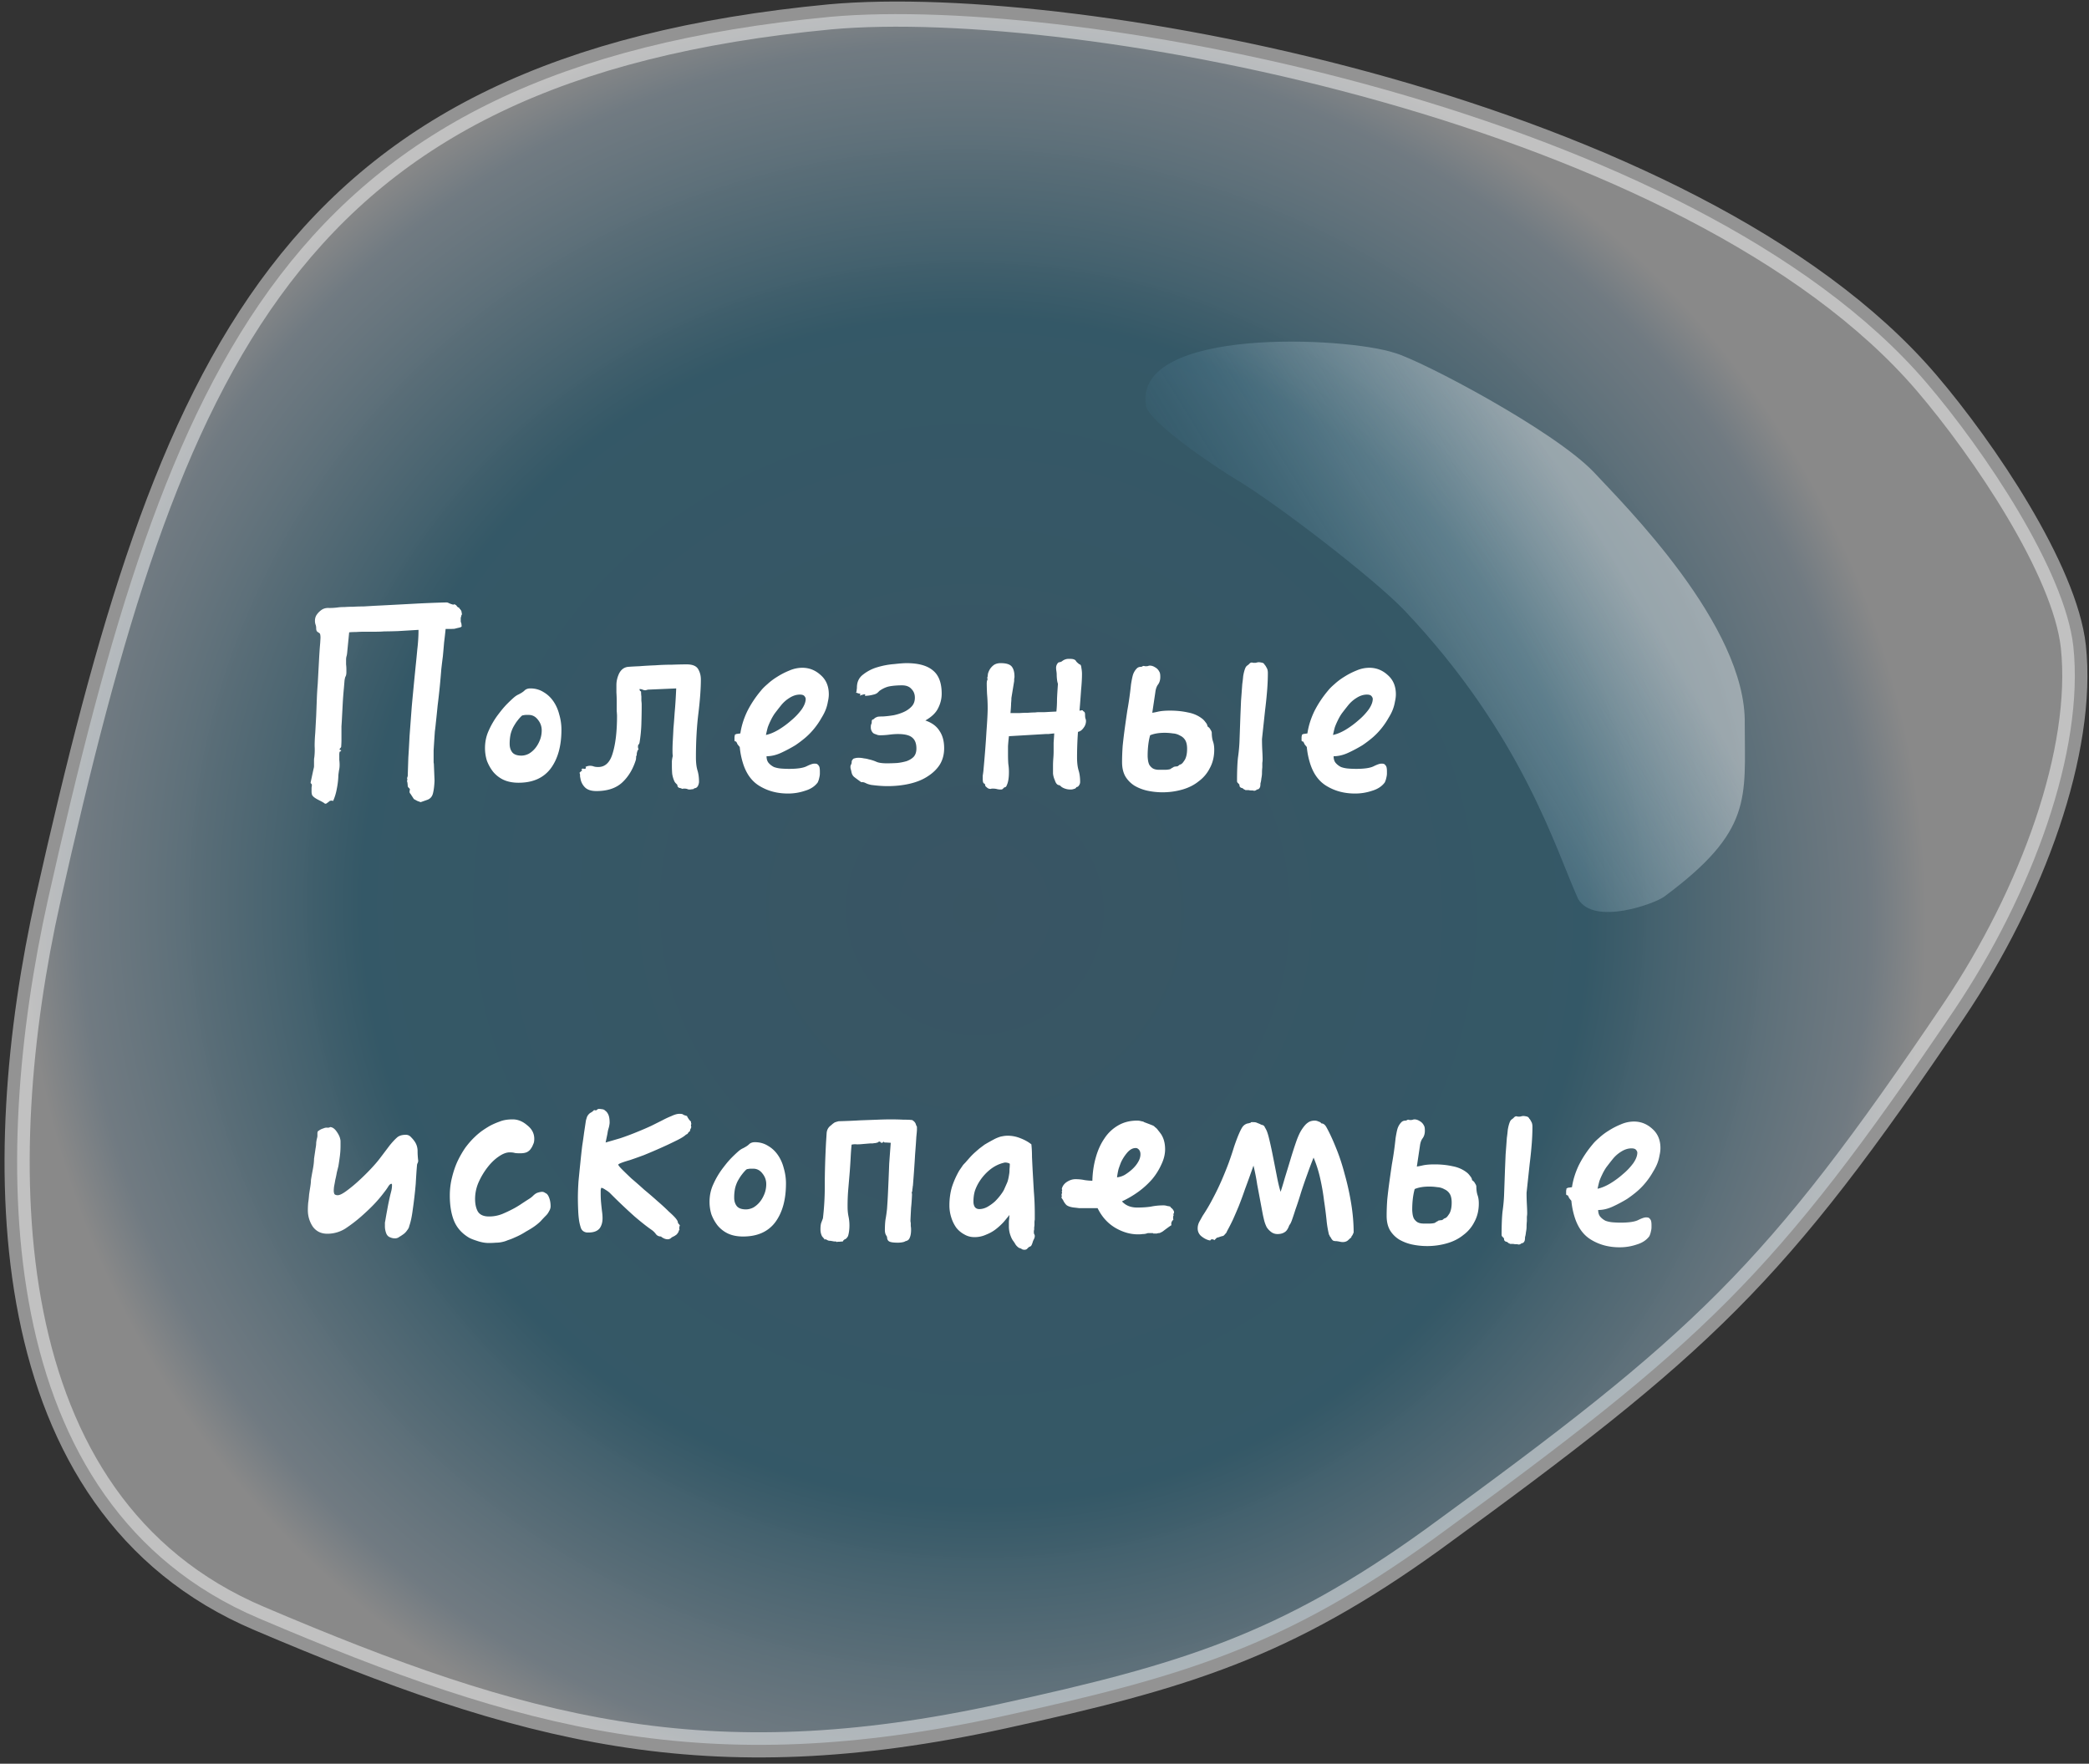 <svg width="244" height="206" fill="none" xmlns="http://www.w3.org/2000/svg"><rect width="100%" height="100%" fill="#333333" stroke="none"/><path opacity=".47" d="M5.617 104.997c-6.812 30.575-6.703 70.738 24.65 84.035 30.812 13.116 52.219 18.996 86.924 11.398 21.082-4.614 32.866-8.142 50.165-20.625 31.569-22.976 39.894-30.665 60.868-61.782 9.19-13.659 15.244-30.394 13.947-42.515-.973-8.865-10.379-22.886-17.19-30.846-27.137-31.66-98.817-45.32-128.008-42.696-63.68 6.06-77.193 40.072-91.356 103.031z" fill="url(#paint0_radial)" stroke="#fff" stroke-width="2.939" stroke-miterlimit="10"/><path opacity=".4" d="M162.923 41.224c3.136.905 18.596 9.046 23.245 13.93 3.351 3.619 17.839 17.911 17.623 29.4 0 8.683.973 12.482-9.406 20.171-1.082.814-8.217 3.438-10.055.272-2.595-5.7-6.487-19.177-20.326-33.74-3.459-3.62-14.811-12.394-19.676-15.288-2.271-1.357-10.379-6.785-10.488-8.684-1.297-9.136 23.353-7.96 29.083-6.06z" fill="url(#paint1_linear)"/><path d="M53.167 73.423c-.072.024-.264.036-.576.036h-.54c-.048.48-.108 1.008-.18 1.584a138.16 138.16 0 01-.144 1.62c-.048.36-.108.852-.18 1.476-.048.624-.108 1.308-.18 2.052-.072.72-.156 1.464-.252 2.232-.072.744-.144 1.44-.216 2.088-.024.264-.06.576-.108.936a269.725 269.725 0 00-.144 2.196v1.404c.024.12.036.24.036.36l.072 1.764c-.024.6-.084 1.092-.18 1.476-.096.408-.336.672-.72.792l-.72.252-.396-.144-.396-.216-.396-.612c-.072-.072-.108-.144-.108-.216v-.144a.32.32 0 00.036-.144c0-.048-.024-.096-.072-.144-.12-.096-.18-.192-.18-.288 0-.072-.012-.204-.036-.396-.024-.024-.036-.084-.036-.18V91.1c.024 0 .036-.012.036-.036 0-.048-.012-.084-.036-.108v-.036a.32.32 0 01.036-.144c0-.024.012-.06.036-.108l.072-2.196c.048-.72.096-1.56.144-2.52l.252-3.384c.12-1.32.276-2.94.468-4.86.048-.432.108-1.044.18-1.836.096-.792.144-1.56.144-2.304l-2.412.144a64.67 64.67 0 01-1.62.036c-.288.024-.636.036-1.044.036h-1.152c-.384 0-.744.012-1.08.036-.336 0-.6.012-.792.036l-.216 2.196c-.024.312-.06.528-.108.648-.024.12-.036.24-.036.36v.54c.024.192.036.396.036.612v.324c0 .096-.012.204-.036.324-.024.072-.06.156-.108.252a4.73 4.73 0 00-.072.36l-.072.864a43.12 43.12 0 00-.144 1.908c-.024.48-.048.936-.072 1.368-.024.504-.048.912-.072 1.224v1.584c0 .24-.012.516-.036.828a.564.564 0 01-.108.144c-.048.048-.072.096-.072.144.024.048.06.072.108.072.048-.024.072 0 .072.072l-.072.072c-.024.024-.048.036-.072.036-.024 0-.036.012-.036.036a1.263 1.263 0 00-.036.36v.576c.024.192.036.384.036.576 0 .24-.024.456-.072.648-.024.168-.048.348-.072.54a9.038 9.038 0 01-.18 1.584 6.081 6.081 0 01-.432 1.44c-.048 0-.084-.012-.108-.036h-.036a.798.798 0 00-.252.036 1.18 1.18 0 01-.18.144c-.024.024-.072.06-.144.108a.244.244 0 01-.18.072c-.048 0-.096-.024-.144-.072-.096-.072-.312-.192-.648-.36-.336-.168-.564-.324-.684-.468-.096-.096-.144-.276-.144-.54V92c.024-.144.036-.252.036-.324 0-.048-.024-.096-.072-.144-.048-.024-.072-.072-.072-.144l.324-1.512c.048-.168.072-.3.072-.396v-.684c0-.12.012-.24.036-.36.048-.408.06-.84.036-1.296 0-.48.024-.996.072-1.548l.108-1.98.072-1.872c.024-.672.06-1.284.108-1.836l.144-2.664c.048-.912.096-1.62.144-2.124l.036-.612c0-.24-.024-.408-.072-.504a1.393 1.393 0 00-.252-.18c-.12-.072-.18-.216-.18-.432 0-.168-.024-.312-.072-.432a1.359 1.359 0 01-.072-.432c0-.264.06-.492.18-.684.144-.216.312-.396.504-.54.264-.216.588-.312.972-.288.384 0 .744-.024 1.08-.072.168-.024.408-.036.72-.036.312-.024.648-.036 1.008-.036.384-.024.78-.036 1.188-.036.432-.024.84-.048 1.224-.072.504-.024 1.212-.06 2.124-.108l2.7-.144a135.137 135.137 0 013.6-.144c.12 0 .204.012.252.036l.144.072c.24.096.396.144.468.144h.072c0-.024.024-.036.072-.036.024 0 .06.024.108.072.072.024.132.084.18.18.072.072.144.12.216.144.048.024.072.06.072.108 0 .024.036.048.108.072 0 .048.012.084.036.108.048.024.072.072.072.144.024.024.036.072.036.144s.012.12.036.144c.024.024.012.06-.036.108-.024.024-.036.06-.036.108-.024.096-.048.18-.072.252v.432c.024.096.048.168.072.216l.036.324c0 .072-.108.132-.324.18-.216.048-.36.084-.432.108zm7.406 18c-.696 0-1.296-.12-1.8-.36a3.552 3.552 0 01-1.188-.936 4.938 4.938 0 01-.72-1.296 4.989 4.989 0 01-.216-1.44c0-.744.144-1.428.432-2.052a9.525 9.525 0 011.044-1.8c.144-.192.312-.408.504-.648.216-.264.432-.504.648-.72.24-.24.468-.456.684-.648.216-.192.408-.324.576-.396.336-.168.576-.324.72-.468.168-.168.396-.252.684-.252.576 0 1.092.144 1.548.432.456.264.84.624 1.152 1.08.312.456.54.972.684 1.548.168.576.252 1.164.252 1.764 0 1.896-.42 3.408-1.26 4.536-.84 1.104-2.088 1.656-3.744 1.656zm.864-7.92c-.096 0-.192.012-.288.036a.345.345 0 00-.252.108 4.386 4.386 0 00-.468.54c-.12.144-.276.384-.468.72a3.86 3.86 0 00-.324.864 5.336 5.336 0 00-.108 1.116c0 .408.108.744.324 1.008.216.24.564.36 1.044.36.288 0 .576-.072.864-.216.288-.168.54-.384.756-.648.216-.264.396-.576.54-.936.144-.36.216-.744.216-1.152 0-.456-.144-.864-.432-1.224-.288-.384-.648-.576-1.08-.576h-.324zm8.22 8.892c-.623 0-1.08-.156-1.367-.468a1.883 1.883 0 01-.504-1.08c-.024-.048-.036-.144-.036-.288s-.024-.24-.072-.288l.144-.144c.072-.072.132-.108.18-.108l-.108-.18c.072 0 .108-.012.108-.036.024-.024.06-.036.108-.036.024 0 .048.012.072.036h.072c.12 0 .18-.048.18-.144 0-.024-.012-.048-.036-.072h-.036c.192-.096.372-.144.54-.144.168 0 .312.024.432.072.144.048.324.072.54.072.816 0 1.38-.54 1.692-1.62.336-1.104.504-2.556.504-4.356 0-.096-.012-.288-.036-.576v-1.044c0-.384-.012-.756-.036-1.116v-.864c0-.456.108-.912.324-1.368.24-.456.588-.708 1.044-.756.288-.024.72-.048 1.296-.072.6-.048 1.224-.084 1.872-.108a27.79 27.79 0 011.98-.072 48.764 48.764 0 011.692-.036c.672 0 1.116.18 1.332.54.216.36.324.768.324 1.224 0 1.056-.096 2.376-.288 3.96-.192 1.56-.288 3.276-.288 5.148 0 .6.06 1.104.18 1.512.12.384.18.828.18 1.332 0 .096-.024.216-.072.36-.096.264-.264.396-.504.396 0 .072-.072.108-.216.108-.12.024-.228.036-.324.036a.639.639 0 01-.288-.072 1.338 1.338 0 00-.324-.036.501.501 0 00-.216.036 1.407 1.407 0 00-.288-.108c-.072 0-.144-.036-.216-.108a.244.244 0 01-.072-.18c0-.048-.024-.096-.072-.144l-.144-.144a.838.838 0 01-.144-.216 3.284 3.284 0 01-.252-.864 11.746 11.746 0 01-.036-.9v-.576c.024-.24.06-.444.108-.612-.024-.096-.036-.3-.036-.612 0-.408.012-.804.036-1.188.024-.408.048-.876.072-1.404.048-.528.096-1.152.144-1.872.072-.744.132-1.68.18-2.808l-3.348.144c-.024.024-.06.036-.108.036a.4.4 0 01-.18.036.83.83 0 01-.288-.072.963.963 0 00-.36-.072c0 .096.024.168.072.216.072.048.108.084.108.108 0 .192.012.372.036.54v.504c.024.168.036.324.036.468 0 .72-.012 1.464-.036 2.232a16.598 16.598 0 01-.216 2.196.456.456 0 01-.108.216c-.048.048-.072.132-.072.252s.024.228.072.324c-.072.024-.132.132-.18.324a.798.798 0 00-.036.252c0 .096-.024.168-.072.216 0 .192-.012.336-.036.432-.336 1.08-.864 1.956-1.584 2.628-.72.672-1.728 1.008-3.024 1.008zm22.362.288c-1.224 0-2.316-.288-3.276-.864-.936-.552-1.596-1.464-1.98-2.736a9.214 9.214 0 01-.36-1.836 4.5 4.5 0 01-.288-.36c-.024-.096-.048-.156-.072-.18-.024 0-.036-.012-.036-.036 0-.048-.036-.072-.108-.072-.048 0-.084-.036-.108-.108v-.432a.68.68 0 00.036-.216c0-.024.012-.036.036-.036a.419.419 0 00.108-.072l.504-.072c.12-.84.384-1.692.792-2.556.432-.864.972-1.68 1.62-2.448.168-.216.42-.468.756-.756.336-.312.72-.6 1.152-.864a8.628 8.628 0 011.404-.72 3.812 3.812 0 011.512-.324c.816 0 1.536.288 2.16.864.624.552.936 1.296.936 2.232 0 .264-.036.552-.108.864-.048.288-.12.564-.216.828-.12.336-.3.696-.54 1.08a8.449 8.449 0 01-.72 1.08 8.272 8.272 0 01-1.08 1.152c-.36.312-.768.624-1.224.936-.552.336-1.116.636-1.692.9-.576.264-1.14.396-1.692.396 0 .336.084.6.252.792.168.192.372.348.612.468.264.096.552.156.864.18.312.024.612.036.9.036.936 0 1.608-.096 2.016-.288.432-.216.744-.324.936-.324.192 0 .312.024.36.072.144.12.228.252.252.396.024.12.036.264.036.432v.252c0 .144-.024.312-.072.504a2.365 2.365 0 01-.18.54c-.336.456-.828.78-1.476.972a6.122 6.122 0 01-2.016.324zm-2.556-6.84c.456-.096.948-.3 1.476-.612a10.262 10.262 0 001.512-1.116 7.22 7.22 0 001.188-1.26c.312-.456.468-.864.468-1.224 0-.096-.048-.204-.144-.324-.096-.12-.276-.18-.54-.18-.408 0-.816.132-1.224.396a3.84 3.84 0 00-.972.864c-.288.36-.54.684-.756.972a5.925 5.925 0 00-.468.828 7.16 7.16 0 00-.324.756c-.072.264-.144.564-.216.9zm14.192 5.976c-.264 0-.564-.012-.9-.036a18.25 18.25 0 01-1.008-.108 3.329 3.329 0 01-.396-.108 4.292 4.292 0 01-.324-.144.884.884 0 00-.324-.072c-.072.024-.144 0-.216-.072a16.75 16.75 0 01-.684-.504c-.192-.144-.312-.36-.36-.648a2.49 2.49 0 00-.072-.288.936.936 0 01-.036-.288c0-.096.024-.18.072-.252a.639.639 0 00.072-.288.39.39 0 01.108-.288c.072-.096.144-.144.216-.144.144-.048.3-.072.468-.072.216 0 .432.024.648.072.216.024.396.06.54.108.336.072.636.168.9.288.264.12.672.18 1.224.18.384 0 .78-.012 1.188-.036a6.14 6.14 0 001.116-.216c.336-.12.612-.288.828-.504.216-.24.324-.564.324-.972 0-.576-.156-.996-.468-1.26-.312-.288-.876-.432-1.692-.432-.288 0-.624.024-1.008.072a8.734 8.734 0 01-1.08.072c-.168 0-.324-.036-.468-.108-.192-.048-.324-.12-.396-.216a.908.908 0 01-.216-.612c0-.144.012-.252.036-.324a.512.512 0 00.072-.288c0-.12.012-.192.036-.216.024-.048.048-.072.072-.072.048 0 .096-.024.144-.072a1.18 1.18 0 01.18-.144c.096-.048.18-.084.252-.108.12-.024.324-.036.612-.036.408-.024.828-.072 1.26-.144a5.635 5.635 0 001.224-.396c.36-.168.66-.384.9-.648s.36-.6.36-1.008c0-.408-.132-.744-.396-1.008-.24-.288-.612-.432-1.116-.432-.504 0-.972.036-1.404.108-.408.072-.816.252-1.224.54l-.18.18c-.12.12-.288.204-.504.252-.36.096-.696.144-1.008.144v-.072c.024 0 .036-.012.036-.036 0-.048-.036-.072-.108-.072-.024 0-.108.024-.252.072-.072 0-.156.036-.252.108l.036-.252c-.048 0-.132-.012-.252-.036a.58.58 0 00-.252-.072.513.513 0 00.072-.288c.024-.144.036-.252.036-.324 0-.648.24-1.152.72-1.512a4.907 4.907 0 011.692-.864 9.227 9.227 0 011.944-.36c.648-.072 1.128-.108 1.44-.108 1.392 0 2.424.288 3.096.864.672.552 1.008 1.452 1.008 2.7 0 .6-.144 1.176-.432 1.728-.264.528-.756.996-1.476 1.404.768.264 1.32.672 1.656 1.224.36.528.54 1.2.54 2.016 0 .72-.168 1.356-.504 1.908-.336.528-.804.984-1.404 1.368-.576.384-1.272.672-2.088.864-.816.192-1.692.288-2.628.288zm21.391.396c-.144 0-.276-.012-.396-.036-.12-.024-.24-.06-.36-.108a1.409 1.409 0 01-.324-.18 1.43 1.43 0 00-.216-.18c-.24 0-.42-.192-.54-.576a2.442 2.442 0 01-.216-.792v-.864c0-.312.012-.612.036-.9.024-.288.036-.588.036-.9v-.936c.024-.312.048-.672.072-1.08-.264.024-.492.048-.684.072h-.324l-4.284.252c-.048.408-.084.804-.108 1.188v.864c0 .48.012.876.036 1.188.048.312.072.624.072.936 0 .696-.084 1.212-.252 1.548-.048.168-.144.252-.288.252l-.18.18c-.048.048-.12.072-.216.072a1.73 1.73 0 01-.54-.072 2.424 2.424 0 00-.396-.036h-.144a.32.32 0 01-.144.036.639.639 0 01-.288-.072 1.18 1.18 0 01-.18-.144.347.347 0 01-.144-.18.387.387 0 00-.072-.216c-.072 0-.132-.06-.18-.18a1.832 1.832 0 01-.036-.36v-.396c.024-.144.048-.312.072-.504.168-1.8.288-3.336.36-4.608.096-1.296.144-2.22.144-2.772 0-.576-.024-1.128-.072-1.656a31.13 31.13 0 01-.036-1.188c0-.264.036-.432.108-.504 0-.024-.012-.048-.036-.072v-.216c.024-.024.036-.048.036-.072 0-.048.012-.156.036-.324.048-.168.12-.336.216-.504.12-.192.276-.36.468-.504.216-.144.48-.216.792-.216.648 0 1.08.132 1.296.396.216.264.324.66.324 1.188 0 .072-.012.156-.036.252v.252l-.324 1.98c0 .168-.012.372-.036.612 0 .216-.024.6-.072 1.152h1.044c.36-.024.696-.036 1.008-.036.312-.024.576-.036.792-.036.216-.024.36-.036.432-.036h.72c.432-.024.888-.048 1.368-.072.048-.456.072-.948.072-1.476.024-.528.06-1.116.108-1.764a2.007 2.007 0 01-.108-.504 4.876 4.876 0 01-.036-.504c0-.168-.012-.324-.036-.468a2.424 2.424 0 01-.036-.396c0-.168.048-.324.144-.468.072-.12.156-.18.252-.18a.803.803 0 00.288-.108 1.24 1.24 0 01.792-.288c.24 0 .408.012.504.036.192.048.312.132.36.252.072.096.204.216.396.36.12 0 .192.132.216.396.048.264.072.504.072.72 0 .528-.036 1.164-.108 1.908-.048.72-.108 1.512-.18 2.376h.108a.32.32 0 01.144-.036h.108a.407.407 0 00.144.144c.096.048.144.168.144.36 0 .168.012.312.036.432a.714.714 0 01.072.324c0 .192-.048.384-.144.576a2.032 2.032 0 01-.324.432.982.982 0 01-.468.252 41.932 41.932 0 00-.108 2.988c0 .6.06 1.104.18 1.512.12.384.18.828.18 1.332a.67.67 0 01-.144.432c-.072.12-.168.18-.288.18-.048.12-.144.192-.288.216-.12.048-.252.072-.396.072zm21.458.144a.592.592 0 01-.18-.036h-.18c-.096 0-.192-.012-.288-.036h-.324c-.048 0-.084-.012-.108-.036-.024-.024-.06-.036-.108-.036a.71.71 0 00-.252-.18c-.072 0-.144-.036-.216-.108a.244.244 0 01-.072-.18.244.244 0 00-.072-.18l-.144-.144c-.048-.048-.072-.12-.072-.216 0-1.128.036-2.028.108-2.7.096-.672.156-1.308.18-1.908l.108-3.024.072-1.728c.048-.624.096-1.272.144-1.944.048-.336.084-.648.108-.936.048-.288.108-.54.18-.756.048-.144.096-.252.144-.324.048-.072.144-.156.288-.252l.144-.144a.345.345 0 01.252-.108.32.32 0 01.144.036h.216a.68.68 0 00.216-.036.985.985 0 01.216-.036c.12 0 .276.024.468.072.12.048.204.132.252.252.048.024.12.132.216.324.096.144.144.348.144.612 0 .576-.024 1.2-.072 1.872a51.3 51.3 0 01-.252 2.484l-.36 3.348c0 .48.012.936.036 1.368.024.432.036.78.036 1.044 0 .096-.012.228-.036.396v.504a5.864 5.864 0 00-.036.648c0 .192-.024.408-.072.648-.024.24-.06.432-.108.576 0 .168-.012.3-.036.396-.072.216-.204.324-.396.324-.024.048-.072.084-.144.108a.32.32 0 01-.144.036zm-10.728.18c-.576 0-1.152-.06-1.728-.18a5.201 5.201 0 01-1.512-.576 3.317 3.317 0 01-1.08-1.08c-.264-.456-.396-1.02-.396-1.692 0-.6.024-1.236.072-1.908.072-.696.156-1.392.252-2.088.096-.696.192-1.368.288-2.016a39.844 39.844 0 00.432-3.06c.072-.456.144-.816.216-1.08.096-.312.252-.576.468-.792.12-.12.276-.18.468-.18a.32.32 0 00.144-.036.35.35 0 01.18-.072.32.32 0 01.144.036h.18a.68.68 0 00.216-.036.592.592 0 01.18-.036c.216 0 .432.072.648.216.216.12.384.312.504.576.048.096.072.276.072.54 0 .336-.084.624-.252.864-.168.216-.276.516-.324.9l-.36 2.412c.168-.024.36-.06.576-.108.192-.048.408-.084.648-.108.24-.024.528-.036.864-.036.744 0 1.44.072 2.088.216.648.12 1.212.372 1.692.756.12.096.24.228.36.396.144.168.216.324.216.468.072.048.144.108.216.18.048.048.096.12.144.216.072.096.12.204.144.324 0 .408.048.756.144 1.044.096.264.144.588.144.972 0 .792-.168 1.5-.504 2.124a4.27 4.27 0 01-1.296 1.548c-.528.432-1.164.756-1.908.972a8.351 8.351 0 01-2.34.324zm-.396-2.628h.684c.216 0 .42-.024.612-.072l.216-.144.144-.072c.048-.048.096-.072.144-.072.12-.024.216-.036.288-.036.072 0 .168-.06.288-.18.144-.048.24-.096.288-.144.072-.048.192-.204.36-.468.168-.312.252-.732.252-1.26 0-.432-.072-.768-.216-1.008a1.343 1.343 0 00-.612-.54 1.863 1.863 0 00-.828-.252 6.387 6.387 0 00-.972-.072c-.672 0-1.236.096-1.692.288-.192.696-.288 1.5-.288 2.412 0 .12.012.276.036.468.024.192.072.372.144.54.096.168.228.312.396.432.192.12.444.18.756.18zm22.873 2.772c-1.224 0-2.316-.288-3.276-.864-.936-.552-1.596-1.464-1.98-2.736a9.214 9.214 0 01-.36-1.836 4.5 4.5 0 01-.288-.36c-.024-.096-.048-.156-.072-.18-.024 0-.036-.012-.036-.036 0-.048-.036-.072-.108-.072-.048 0-.084-.036-.108-.108v-.432a.68.68 0 00.036-.216c0-.024.012-.036.036-.036a.419.419 0 00.108-.072l.504-.072c.12-.84.384-1.692.792-2.556.432-.864.972-1.68 1.62-2.448.168-.216.42-.468.756-.756.336-.312.72-.6 1.152-.864a8.628 8.628 0 011.404-.72 3.812 3.812 0 011.512-.324c.816 0 1.536.288 2.16.864.624.552.936 1.296.936 2.232 0 .264-.036.552-.108.864-.048.288-.12.564-.216.828-.12.336-.3.696-.54 1.08a8.449 8.449 0 01-.72 1.08 8.272 8.272 0 01-1.08 1.152c-.36.312-.768.624-1.224.936-.552.336-1.116.636-1.692.9-.576.264-1.14.396-1.692.396 0 .336.084.6.252.792.168.192.372.348.612.468.264.096.552.156.864.18.312.024.612.036.9.036.936 0 1.608-.096 2.016-.288.432-.216.744-.324.936-.324.192 0 .312.024.36.072.144.12.228.252.252.396.024.12.036.264.036.432v.252c0 .144-.024.312-.072.504a2.365 2.365 0 01-.18.54c-.336.456-.828.78-1.476.972a6.122 6.122 0 01-2.016.324zm-2.556-6.84c.456-.096.948-.3 1.476-.612a10.262 10.262 0 001.512-1.116 7.22 7.22 0 001.188-1.26c.312-.456.468-.864.468-1.224 0-.096-.048-.204-.144-.324-.096-.12-.276-.18-.54-.18-.408 0-.816.132-1.224.396a3.84 3.84 0 00-.972.864c-.288.36-.54.684-.756.972a5.925 5.925 0 00-.468.828 7.16 7.16 0 00-.324.756c-.072.264-.144.564-.216.9zm-107.93 57.5c-.048.12-.12.24-.216.36a1.857 1.857 0 01-.36.396 5.263 5.263 0 01-.54.36.815.815 0 01-.54.18 1.27 1.27 0 01-.504-.108c-.24-.072-.408-.24-.504-.504a2.325 2.325 0 01-.144-.864v-.36c.024-.12.048-.252.072-.396.048-.288.108-.624.18-1.008.072-.408.144-.78.216-1.116a19.9 19.9 0 01.252-1.08c.072-.264.108-.528.108-.792 0-.096-.024-.144-.072-.144-.096 0-.204.084-.324.252a7.07 7.07 0 01-.504.72c-.36.48-.744.936-1.152 1.368-.408.432-.924.924-1.548 1.476-.576.504-1.188.972-1.836 1.404a3.91 3.91 0 01-2.124.612c-.72 0-1.284-.276-1.692-.828a3.426 3.426 0 01-.576-1.944c0-.24.012-.516.036-.828.048-.312.084-.636.108-.972.048-.336.096-.648.144-.936.048-.312.072-.564.072-.756.048-.312.12-.72.216-1.224s.144-.924.144-1.26l.18-1.224c.048-.24.072-.456.072-.648.024-.216.06-.408.108-.576.024-.096.036-.18.036-.252v-.252c0-.192.048-.3.144-.324.144-.12.336-.216.576-.288.168-.072.324-.096.468-.072.144 0 .24-.024.288-.072.264 0 .516.168.756.504.24.336.384.636.432.9.024.072.036.18.036.324v.432c0 .408-.024.804-.072 1.188-.048.384-.108.792-.18 1.224l-.18.72c-.048.288-.108.576-.18.864-.048.288-.096.552-.144.792a4.802 4.802 0 00-.036.468c0 .144.024.276.072.396.072.096.204.144.396.144.216 0 .54-.156.972-.468a16.56 16.56 0 001.368-1.116c.504-.456.984-.924 1.44-1.404.48-.504.864-.948 1.152-1.332.456-.6.828-1.092 1.116-1.476.312-.384.588-.684.828-.9.24-.24.6-.36 1.08-.36.24 0 .444.096.612.288.192.192.348.384.468.576.192.312.288.66.288 1.044 0 .36.024.732.072 1.116a.639.639 0 01-.072.288.639.639 0 00-.072.288c-.024.264-.048.576-.072.936-.024.36-.048.756-.072 1.188a52.266 52.266 0 01-.36 3.096c-.096.744-.228 1.356-.396 1.836l-.036.144zm15.932-3.996c.144.048.264.168.36.36.168.336.252.732.252 1.188 0 .192-.06.384-.18.576a1.784 1.784 0 01-.324.468c-.24.24-.456.468-.648.684-.192.192-.42.384-.684.576-.264.192-.612.408-1.044.648-.408.264-.84.492-1.296.684a6.425 6.425 0 01-.828.324 3.246 3.246 0 01-.684.216 3.146 3.146 0 01-.684.072c-.24.024-.528.036-.864.036-.432 0-.888-.084-1.368-.252-.456-.144-.78-.276-.972-.396-.792-.48-1.356-1.116-1.692-1.908-.336-.816-.504-1.812-.504-2.988 0-.72.084-1.416.252-2.088.168-.696.384-1.332.648-1.908.288-.6.6-1.14.936-1.62.36-.48.72-.888 1.08-1.224.192-.192.444-.408.756-.648.336-.24.672-.456 1.008-.648.36-.192.744-.36 1.152-.504.408-.168.912-.252 1.512-.252s1.164.228 1.692.684c.552.432.828.96.828 1.584 0 .144-.012.276-.036.396-.024.096-.06.192-.108.288a1.81 1.81 0 01-.252.468 1.04 1.04 0 01-.324.324c-.192.144-.504.216-.936.216-.264 0-.468-.012-.612-.036-.144-.048-.348-.072-.612-.072-.384 0-.816.168-1.296.504-.456.312-.888.732-1.296 1.26a8.549 8.549 0 00-1.044 1.764 4.855 4.855 0 00-.396 1.908c0 .6.108 1.092.324 1.476.24.384.672.576 1.296.576a4.13 4.13 0 001.548-.288 15.74 15.74 0 001.224-.576c.24-.12.528-.288.864-.504.36-.24.672-.444.936-.612.24-.144.432-.288.576-.432.144-.144.288-.252.432-.324a2.052 2.052 0 01.612-.144.62.62 0 01.396.144zm7.039-5.904c.504-.144 1.08-.312 1.728-.504.648-.216 1.32-.468 2.016-.756a35.3 35.3 0 001.584-.684l1.296-.648c.36-.192.72-.36 1.08-.504.36-.168.66-.252.9-.252s.384.024.432.072c.048.048.204.108.468.18.024.072.084.18.18.324.096.144.192.252.288.324v.144a.32.32 0 01.036.144c0 .024-.012.048-.036.072v.108a.32.32 0 00.036.144.803.803 0 01-.108.288.4.4 0 00-.036.18.235.235 0 01-.108.108l-.108.108a.347.347 0 01-.144.18.452.452 0 00-.18.108c-.216.192-.6.42-1.152.684a43.17 43.17 0 01-1.764.828c-.648.288-1.296.564-1.944.828-.648.24-1.188.432-1.62.576-.912.264-1.368.444-1.368.54.024.096.18.288.468.576.288.288.648.636 1.08 1.044.456.384.948.816 1.476 1.296.552.456 1.068.9 1.548 1.332.504.432.948.84 1.332 1.224.408.36.696.648.864.864.12.168.18.276.18.324 0 .048.024.12.072.216.072.072.132.144.18.216a.714.714 0 00-.072.324v.108c0 .024.012.048.036.072a.564.564 0 00-.108.144.32.32 0 01-.036.144l-.18.252-.252.18-.288.144a1.18 1.18 0 00-.18.144.646.646 0 01-.324.108 1.07 1.07 0 01-.54-.144c-.144-.072-.228-.132-.252-.18-.264 0-.468-.096-.612-.288a2.16 2.16 0 00-.468-.468c-.528-.36-1.2-.888-2.016-1.584a65.208 65.208 0 01-2.88-2.736c-.12-.12-.3-.252-.54-.396-.216-.144-.372-.216-.468-.216a.83.83 0 00-.072.288v.288c0 .408.012.756.036 1.044a36.453 36.453 0 00.144 1.332c.024.192.036.396.036.612 0 .456-.108.84-.324 1.152-.264.336-.696.504-1.296.504h-.216c-.336-.048-.564-.216-.684-.504a5.686 5.686 0 01-.216-.864 10.958 10.958 0 01-.108-1.224 33.726 33.726 0 01-.036-1.44c0-.576.024-1.224.072-1.944.072-.744.144-1.464.216-2.16.072-.72.144-1.38.216-1.98.096-.624.168-1.128.216-1.512l.216-1.44c.024-.096.048-.18.072-.252.024-.096.06-.192.108-.288.12-.192.252-.324.396-.396.168-.096.288-.192.36-.288.12 0 .192.012.216.036a.452.452 0 00.18-.108c.048-.048.12-.072.216-.072.072 0 .18.012.324.036a.55.55 0 01.396.18c.144.096.264.252.36.468.096.216.144.528.144.936 0 .048-.012.144-.036.288-.024.144-.06.288-.108.432a3.582 3.582 0 00-.108.54l-.216 1.044zm16.061 10.98c-.696 0-1.296-.12-1.8-.36a3.552 3.552 0 01-1.188-.936 4.938 4.938 0 01-.72-1.296 4.989 4.989 0 01-.216-1.44c0-.744.144-1.428.432-2.052a9.525 9.525 0 011.044-1.8c.144-.192.312-.408.504-.648.216-.264.432-.504.648-.72.24-.24.468-.456.684-.648.216-.192.408-.324.576-.396.336-.168.576-.324.72-.468.168-.168.396-.252.684-.252.576 0 1.092.144 1.548.432.456.264.84.624 1.152 1.08.312.456.54.972.684 1.548.168.576.252 1.164.252 1.764 0 1.896-.42 3.408-1.26 4.536-.84 1.104-2.088 1.656-3.744 1.656zm.864-7.92c-.096 0-.192.012-.288.036a.345.345 0 00-.252.108 4.386 4.386 0 00-.468.54c-.12.144-.276.384-.468.72a3.86 3.86 0 00-.324.864 5.336 5.336 0 00-.108 1.116c0 .408.108.744.324 1.008.216.24.564.36 1.044.36.288 0 .576-.072.864-.216.288-.168.54-.384.756-.648.216-.264.396-.576.54-.936.144-.36.216-.744.216-1.152 0-.456-.144-.864-.432-1.224-.288-.384-.648-.576-1.08-.576h-.324zm10.365 8.532h-.144a.32.32 0 00-.144.036.244.244 0 00-.18-.072h-.144l-.396-.072c-.168 0-.288-.024-.36-.072l-.216-.108a.32.32 0 00-.144.036c0-.048-.036-.108-.108-.18a2.105 2.105 0 01-.18-.216c-.12-.24-.18-.504-.18-.792 0-.288.024-.528.072-.72l.216-.576a32.14 32.14 0 00.216-3.888c0-1.44.048-3.084.144-4.932l.072-1.116c.024-.36.168-.648.432-.864a2.35 2.35 0 00.252-.216c.096-.072.18-.132.252-.18.12-.048.276-.096.468-.144.912-.024 1.764-.06 2.556-.108l1.98-.072a42.991 42.991 0 011.44-.036c.6 0 1.128.012 1.584.036.48 0 .792.012.936.036.096 0 .156.024.18.072.048.024.096.06.144.108.12.12.192.252.216.396l.072.144c.024.024.036.072.036.144v.252c0 .12-.024.408-.072.864-.024.456-.072 1.14-.144 2.052-.048.888-.132 2.1-.252 3.636a1.184 1.184 0 00-.036.288.798.798 0 00-.036.252c0 .096-.024.18-.072.252a.936.936 0 01.036.288c-.024.552-.06 1.056-.108 1.512-.024.432-.048.924-.072 1.476 0 .096.012.192.036.288v.36c.024.12.036.264.036.432 0 .384-.048.684-.144.9-.072.24-.24.384-.504.432a.8.8 0 01-.252.108 2.677 2.677 0 01-.648.072c-.504 0-.84-.048-1.008-.144-.168-.096-.252-.276-.252-.54a3.202 3.202 0 01-.18-.324 1.359 1.359 0 01-.072-.432c0-.48.024-.9.072-1.26.072-.384.132-.804.18-1.26.048-.672.084-1.272.108-1.8l.072-1.62c.024-.552.048-1.164.072-1.836.048-.672.108-1.488.18-2.448l-.54-.036h-.18a.235.235 0 01-.108-.108c-.072.096-.144.144-.216.144-.072 0-.12-.024-.144-.072-.024-.048-.096-.072-.216-.072 0 .072-.144.132-.432.18-.048 0-.144.012-.288.036h-.288l-.864.072a6.2 6.2 0 01-.684.036 1.721 1.721 0 00-.612.036c-.048.504-.084.996-.108 1.476-.024.48-.06 1.044-.108 1.692l-.18 2.124a23.3 23.3 0 00-.072 1.98c0 .384.036.756.108 1.116.072.336.108.684.108 1.044 0 .312-.024.6-.072.864-.048.264-.096.42-.144.468a.772.772 0 01-.144.18c-.072.072-.132.108-.18.108-.144.096-.216.18-.216.252l-.432.036zm22.837-2.592c-.024.12-.036.228-.036.324v.252c0 .12-.012.228-.036.324v.252a.32.32 0 01-.036.144v.18c0 .096.012.168.036.216a.444.444 0 01.072.252.85.85 0 01-.108.36c-.072.144-.12.264-.144.36a1.852 1.852 0 01-.144.36c-.072.096-.144.144-.216.144a1.317 1.317 0 00-.252.216c-.072.096-.192.144-.36.144a.639.639 0 01-.288-.072.456.456 0 00-.216-.108.534.534 0 01-.252-.144 1.307 1.307 0 01-.288-.324 3.255 3.255 0 00-.288-.432 2.389 2.389 0 01-.252-.504 3.073 3.073 0 01-.216-1.152v-.432c0-.168.012-.312.036-.432 0-.144.012-.3.036-.468-.192.24-.42.516-.684.828a7.515 7.515 0 01-.9.828c-.336.264-.72.48-1.152.648a3.173 3.173 0 01-1.368.288c-.432 0-.828-.108-1.188-.324a2.946 2.946 0 01-.936-.792 4.208 4.208 0 01-.576-1.188 4.635 4.635 0 01-.216-1.404c0-.744.096-1.452.288-2.124.216-.672.504-1.32.864-1.944l.396-.576c.024-.048.12-.156.288-.324.168-.192.348-.396.54-.612.192-.216.396-.42.612-.612.216-.192.396-.348.54-.468l.576-.432c.36-.216.768-.444 1.224-.684.36-.168.636-.264.828-.288.216-.048.432-.072.648-.072.504 0 .996.096 1.476.288.504.192.936.432 1.296.72.048.456.072.948.072 1.476.024.528.048 1.032.072 1.512l.144 2.52c.072.84.108 1.716.108 2.628v.648zm-3.492-6.66c-.6.12-1.164.384-1.692.792a5.768 5.768 0 00-1.224 1.332c-.24.36-.432.744-.576 1.152-.12.384-.18.816-.18 1.296 0 .264.06.48.18.648.12.144.288.216.504.216.312 0 .624-.084.936-.252.336-.192.636-.408.9-.648.264-.264.492-.528.684-.792.216-.288.36-.528.432-.72l.288-.648c.096-.216.18-.564.252-1.044.024-.12.036-.3.036-.54.024-.24.036-.456.036-.648-.144-.096-.336-.144-.576-.144zm10.326 5.328h-1.656a14.934 14.934 0 00-.612-.072c-.384-.048-.672-.144-.864-.288-.168-.168-.3-.36-.396-.576a2.54 2.54 0 00-.18-.252v-.144c.024-.024.036-.06.036-.108-.024-.024-.036-.06-.036-.108a.58.58 0 01.072-.252c-.024-.024-.036-.06-.036-.108v-.108c.024-.024.036-.06.036-.108 0-.024-.012-.048-.036-.072v-.072c.072-.312.264-.576.576-.792.336-.216.672-.324 1.008-.324.384 0 .744.036 1.08.108.336.048.636.072.9.072.024-.96.156-1.86.396-2.7.24-.864.576-1.608 1.008-2.232a4.75 4.75 0 011.584-1.512c.648-.384 1.392-.576 2.232-.576.192 0 .36.024.504.072.168.024.276.06.324.108l.576.216.36.144c.144.048.252.12.324.216.144.096.264.216.36.36.12.144.24.3.36.468.312.48.468 1.068.468 1.764 0 .576-.144 1.164-.432 1.764a7.384 7.384 0 01-1.08 1.728 9.648 9.648 0 01-1.62 1.476c-.6.432-1.236.804-1.908 1.116.432.48 1.02.72 1.764.72.624 0 1.164-.036 1.62-.108a7.162 7.162 0 011.476-.144c.144 0 .288.024.432.072.168.024.288.048.36.072 0 .048.048.108.144.18.096.072.18.18.252.324a.32.32 0 01.036.144.32.32 0 01-.036.144c-.024.024-.036.06-.036.108s.012.084.036.108c-.048.048-.072.144-.072.288 0 .096.012.168.036.216-.048.048-.108.12-.18.216a.639.639 0 00-.072.288c0 .072.012.12.036.144-.096.048-.384.252-.864.612a1.8 1.8 0 01-.252.18l-.216.108a.4.4 0 01-.18.036.32.32 0 00-.144.036c-.096 0-.156.012-.18.036-.024 0-.048-.012-.072-.036h-.108c0 .024-.012.036-.036.036l-.144-.072h-.576a3.459 3.459 0 01-.252.072 1.515 1.515 0 01-.36.036c-.12.024-.3.036-.54.036-.912 0-1.812-.264-2.7-.792-.864-.528-1.536-1.284-2.016-2.268h-.504zm5.148-6.984a.501.501 0 00-.216-.036c-.336 0-.66.18-.972.54a4.934 4.934 0 00-.72 1.116c-.096.24-.192.504-.288.792a8.858 8.858 0 00-.18.972 2.31 2.31 0 00.9-.288c.312-.192.6-.408.864-.648.288-.264.516-.54.684-.828.192-.312.288-.624.288-.936 0-.24-.072-.432-.216-.576l-.144-.108zm24.002 10.944c-.12 0-.228-.012-.324-.036a3.948 3.948 0 00-.432-.072c-.192 0-.324-.024-.396-.072-.096-.072-.192-.204-.288-.396a.564.564 0 01-.108-.144c0-.048-.024-.096-.072-.144a11.689 11.689 0 01-.288-1.728 47.75 47.75 0 00-.288-2.232 25.196 25.196 0 00-.432-2.52 14.027 14.027 0 00-.792-2.52 43.937 43.937 0 00-.72 1.908c-.264.72-.516 1.452-.756 2.196-.216.72-.432 1.38-.648 1.98a39.48 39.48 0 01-.432 1.296c-.048.12-.096.228-.144.324l-.144.216c-.144.408-.324.672-.54.792-.216.144-.492.216-.828.216-.288 0-.54-.084-.756-.252a2.174 2.174 0 01-.504-.54 4.095 4.095 0 01-.288-.756 17.188 17.188 0 01-.18-.792c-.264-1.416-.48-2.568-.648-3.456a23.705 23.705 0 00-.432-2.196c-.36 1.032-.684 1.932-.972 2.7a44.692 44.692 0 01-.756 2.052c-.24.576-.468 1.104-.684 1.584-.216.456-.444.9-.684 1.332a.645.645 0 01-.216.324.916.916 0 01-.216.216c-.12.024-.252.06-.396.108-.12.048-.24.084-.36.108l-.288.288c-.048-.072-.156-.108-.324-.108-.024.024-.048.036-.072.036l-.036.036c-.024.024-.036.048-.036.072-.336-.048-.672-.204-1.008-.468a1.162 1.162 0 01-.468-.972c0-.264.072-.528.216-.792l.36-.648c.432-.648.828-1.32 1.188-2.016.384-.72.732-1.44 1.044-2.16.312-.72.588-1.404.828-2.052.24-.672.444-1.284.612-1.836.384-1.128.708-1.896.972-2.304.12-.168.264-.288.432-.36a.58.58 0 01.252-.072 2.49 2.49 0 01.288-.072c0-.048.036-.072.108-.072h.216c.168 0 .3.024.396.072l.36.144a.8.8 0 00.252.108c.096.024.168.06.216.108a.452.452 0 01.108.18c.048.072.096.156.144.252.12.216.252.636.396 1.26.144.6.288 1.272.432 2.016.144.72.288 1.452.432 2.196.144.744.288 1.344.432 1.8.144-.432.312-.984.504-1.656.216-.696.432-1.404.648-2.124.216-.72.432-1.392.648-2.016.216-.624.432-1.104.648-1.44.264-.408.504-.684.72-.828.216-.168.492-.252.828-.252.144 0 .288.036.432.108.168.048.276.12.324.216.24 0 .444.156.612.468.36.648.732 1.452 1.116 2.412.384.936.72 1.956 1.008 3.06.312 1.104.564 2.244.756 3.42.192 1.176.288 2.304.288 3.384l-.144.324a.564.564 0 00-.108.144c0 .048-.024.096-.072.144a.564.564 0 01-.144.108.235.235 0 01-.108.108c-.168.192-.396.288-.684.288zm20.558.288a.592.592 0 01-.18-.036h-.18c-.096 0-.192-.012-.288-.036h-.324c-.048 0-.084-.012-.108-.036-.024-.024-.06-.036-.108-.036a.71.71 0 00-.252-.18c-.072 0-.144-.036-.216-.108a.244.244 0 01-.072-.18.244.244 0 00-.072-.18l-.144-.144c-.048-.048-.072-.12-.072-.216 0-1.128.036-2.028.108-2.7.096-.672.156-1.308.18-1.908l.108-3.024.072-1.728c.048-.624.096-1.272.144-1.944.048-.336.084-.648.108-.936.048-.288.108-.54.18-.756.048-.144.096-.252.144-.324.048-.072.144-.156.288-.252l.144-.144a.345.345 0 01.252-.108.32.32 0 01.144.036h.216a.68.68 0 00.216-.036.985.985 0 01.216-.036c.12 0 .276.024.468.072.12.048.204.132.252.252.048.024.12.132.216.324.096.144.144.348.144.612 0 .576-.024 1.2-.072 1.872a51.3 51.3 0 01-.252 2.484l-.36 3.348c0 .48.012.936.036 1.368.024.432.036.78.036 1.044 0 .096-.012.228-.036.396v.504a5.864 5.864 0 00-.036.648c0 .192-.024.408-.072.648-.024.24-.06.432-.108.576 0 .168-.012.3-.036.396-.072.216-.204.324-.396.324-.024.048-.072.084-.144.108a.32.32 0 01-.144.036zm-10.728.18c-.576 0-1.152-.06-1.728-.18a5.201 5.201 0 01-1.512-.576 3.317 3.317 0 01-1.08-1.08c-.264-.456-.396-1.02-.396-1.692 0-.6.024-1.236.072-1.908.072-.696.156-1.392.252-2.088.096-.696.192-1.368.288-2.016a39.844 39.844 0 00.432-3.06c.072-.456.144-.816.216-1.08.096-.312.252-.576.468-.792.12-.12.276-.18.468-.18a.32.32 0 00.144-.036.35.35 0 01.18-.072.32.32 0 01.144.036h.18a.68.68 0 00.216-.036.592.592 0 01.18-.036c.216 0 .432.072.648.216.216.12.384.312.504.576.048.096.072.276.072.54 0 .336-.084.624-.252.864-.168.216-.276.516-.324.9l-.36 2.412c.168-.024.36-.06.576-.108.192-.048.408-.084.648-.108.24-.024.528-.036.864-.036.744 0 1.44.072 2.088.216.648.12 1.212.372 1.692.756.12.096.24.228.36.396.144.168.216.324.216.468.072.048.144.108.216.18.048.048.096.12.144.216.072.096.12.204.144.324 0 .408.048.756.144 1.044.096.264.144.588.144.972 0 .792-.168 1.5-.504 2.124a4.27 4.27 0 01-1.296 1.548c-.528.432-1.164.756-1.908.972a8.351 8.351 0 01-2.34.324zm-.396-2.628h.684c.216 0 .42-.024.612-.072l.216-.144.144-.072c.048-.048.096-.072.144-.072.12-.024.216-.036.288-.036.072 0 .168-.06.288-.18.144-.048.24-.096.288-.144.072-.048.192-.204.36-.468.168-.312.252-.732.252-1.26 0-.432-.072-.768-.216-1.008a1.343 1.343 0 00-.612-.54 1.863 1.863 0 00-.828-.252 6.387 6.387 0 00-.972-.072c-.672 0-1.236.096-1.692.288-.192.696-.288 1.5-.288 2.412 0 .12.012.276.036.468.024.192.072.372.144.54.096.168.228.312.396.432.192.12.444.18.756.18zm22.872 2.772c-1.224 0-2.316-.288-3.276-.864-.936-.552-1.596-1.464-1.98-2.736a9.214 9.214 0 01-.36-1.836 4.5 4.5 0 01-.288-.36c-.024-.096-.048-.156-.072-.18-.024 0-.036-.012-.036-.036 0-.048-.036-.072-.108-.072-.048 0-.084-.036-.108-.108v-.432a.68.68 0 00.036-.216c0-.024.012-.036.036-.036a.419.419 0 00.108-.072l.504-.072c.12-.84.384-1.692.792-2.556.432-.864.972-1.68 1.62-2.448.168-.216.42-.468.756-.756.336-.312.72-.6 1.152-.864a8.628 8.628 0 011.404-.72 3.812 3.812 0 011.512-.324c.816 0 1.536.288 2.16.864.624.552.936 1.296.936 2.232 0 .264-.036.552-.108.864-.048.288-.12.564-.216.828-.12.336-.3.696-.54 1.08a8.449 8.449 0 01-.72 1.08 8.272 8.272 0 01-1.08 1.152c-.36.312-.768.624-1.224.936-.552.336-1.116.636-1.692.9-.576.264-1.14.396-1.692.396 0 .336.084.6.252.792.168.192.372.348.612.468.264.096.552.156.864.18.312.024.612.036.9.036.936 0 1.608-.096 2.016-.288.432-.216.744-.324.936-.324.192 0 .312.024.36.072.144.12.228.252.252.396.024.12.036.264.036.432v.252c0 .144-.024.312-.072.504a2.365 2.365 0 01-.18.54c-.336.456-.828.78-1.476.972a6.122 6.122 0 01-2.016.324zm-2.556-6.84c.456-.096.948-.3 1.476-.612a10.262 10.262 0 001.512-1.116 7.22 7.22 0 001.188-1.26c.312-.456.468-.864.468-1.224 0-.096-.048-.204-.144-.324-.096-.12-.276-.18-.54-.18-.408 0-.816.132-1.224.396a3.84 3.84 0 00-.972.864c-.288.36-.54.684-.756.972a5.925 5.925 0 00-.468.828 7.16 7.16 0 00-.324.756c-.072.264-.144.564-.216.9z" fill="#fff"/><defs><radialGradient id="paint0_radial" cx="0" cy="0" r="1" gradientUnits="userSpaceOnUse" gradientTransform="rotate(19.929 -245.415 377.425) scale(110.801 106.99)"><stop stop-color="#407B9A"/><stop offset=".645" stop-color="#3682A1"/><stop offset=".941" stop-color="#C6DDEE" stop-opacity=".9"/><stop offset="1" stop-color="#fff" stop-opacity=".9"/></radialGradient><linearGradient id="paint1_linear" x1="187.256" y1="63.27" x2="150.499" y2="85.855" gradientUnits="userSpaceOnUse"><stop stop-color="#fff"/><stop offset=".475" stop-color="#D4EFFD" stop-opacity=".5"/><stop offset="1" stop-color="#3699D6" stop-opacity="0"/></linearGradient></defs></svg>